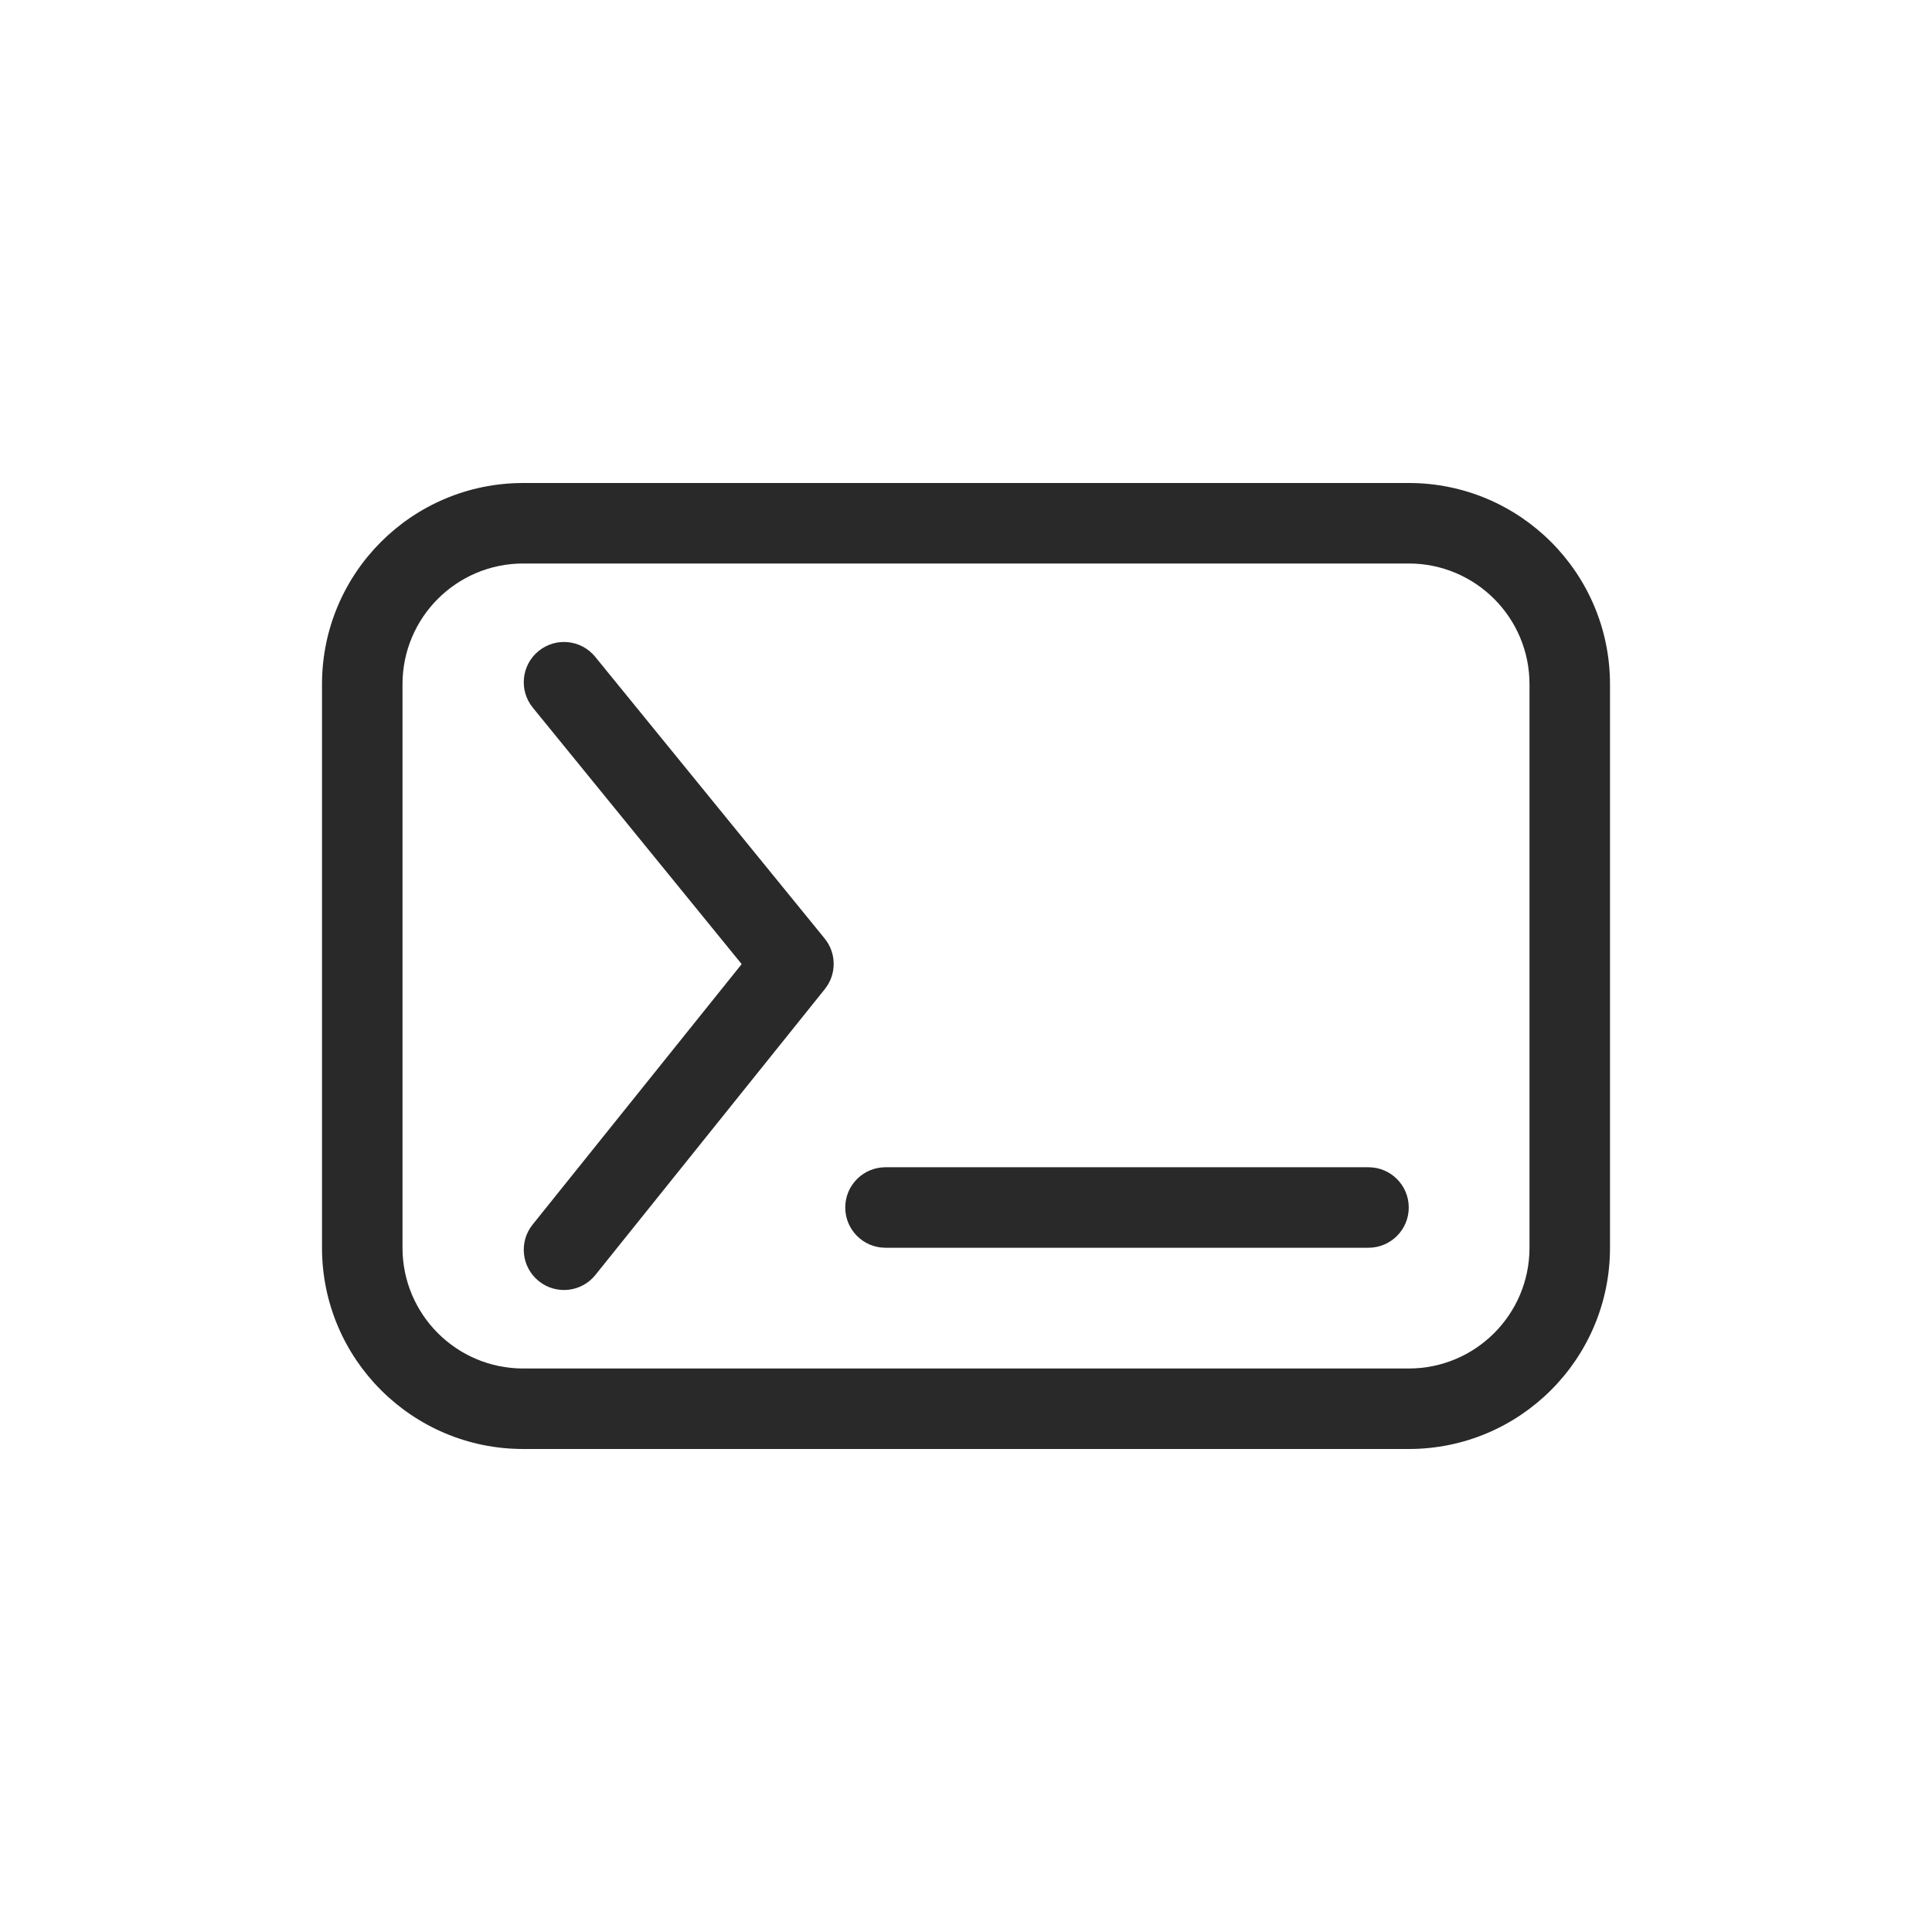 <svg width="96" height="96" viewBox="0 0 96 96" xmlns="http://www.w3.org/2000/svg">
<path fill-rule="evenodd" d="M16 34C16 28.477 20.477 24 26 24H70C75.523 24 80 28.477 80 34V62C80 67.523 75.523 72 70 72H26C20.477 72 16 67.523 16 62V34ZM26 28C22.686 28 20 30.686 20 34V62C20 65.314 22.686 68 26 68H70C73.314 68 76 65.314 76 62V34C76 30.686 73.314 28 70 28H26ZM42 60C42 58.895 42.895 58 44 58H68C69.105 58 70 58.895 70 60C70 61.105 69.105 62 68 62H44C42.895 62 42 61.105 42 60ZM26.466 60.848C25.774 61.709 25.912 62.968 26.773 63.659C27.635 64.351 28.894 64.213 29.585 63.352L40.985 49.148C41.575 48.413 41.572 47.365 40.976 46.633L29.576 32.637C28.879 31.78 27.619 31.651 26.762 32.349C25.906 33.046 25.777 34.306 26.475 35.163L36.853 47.906L26.466 60.848Z" fill="#292929"/>
</svg>
